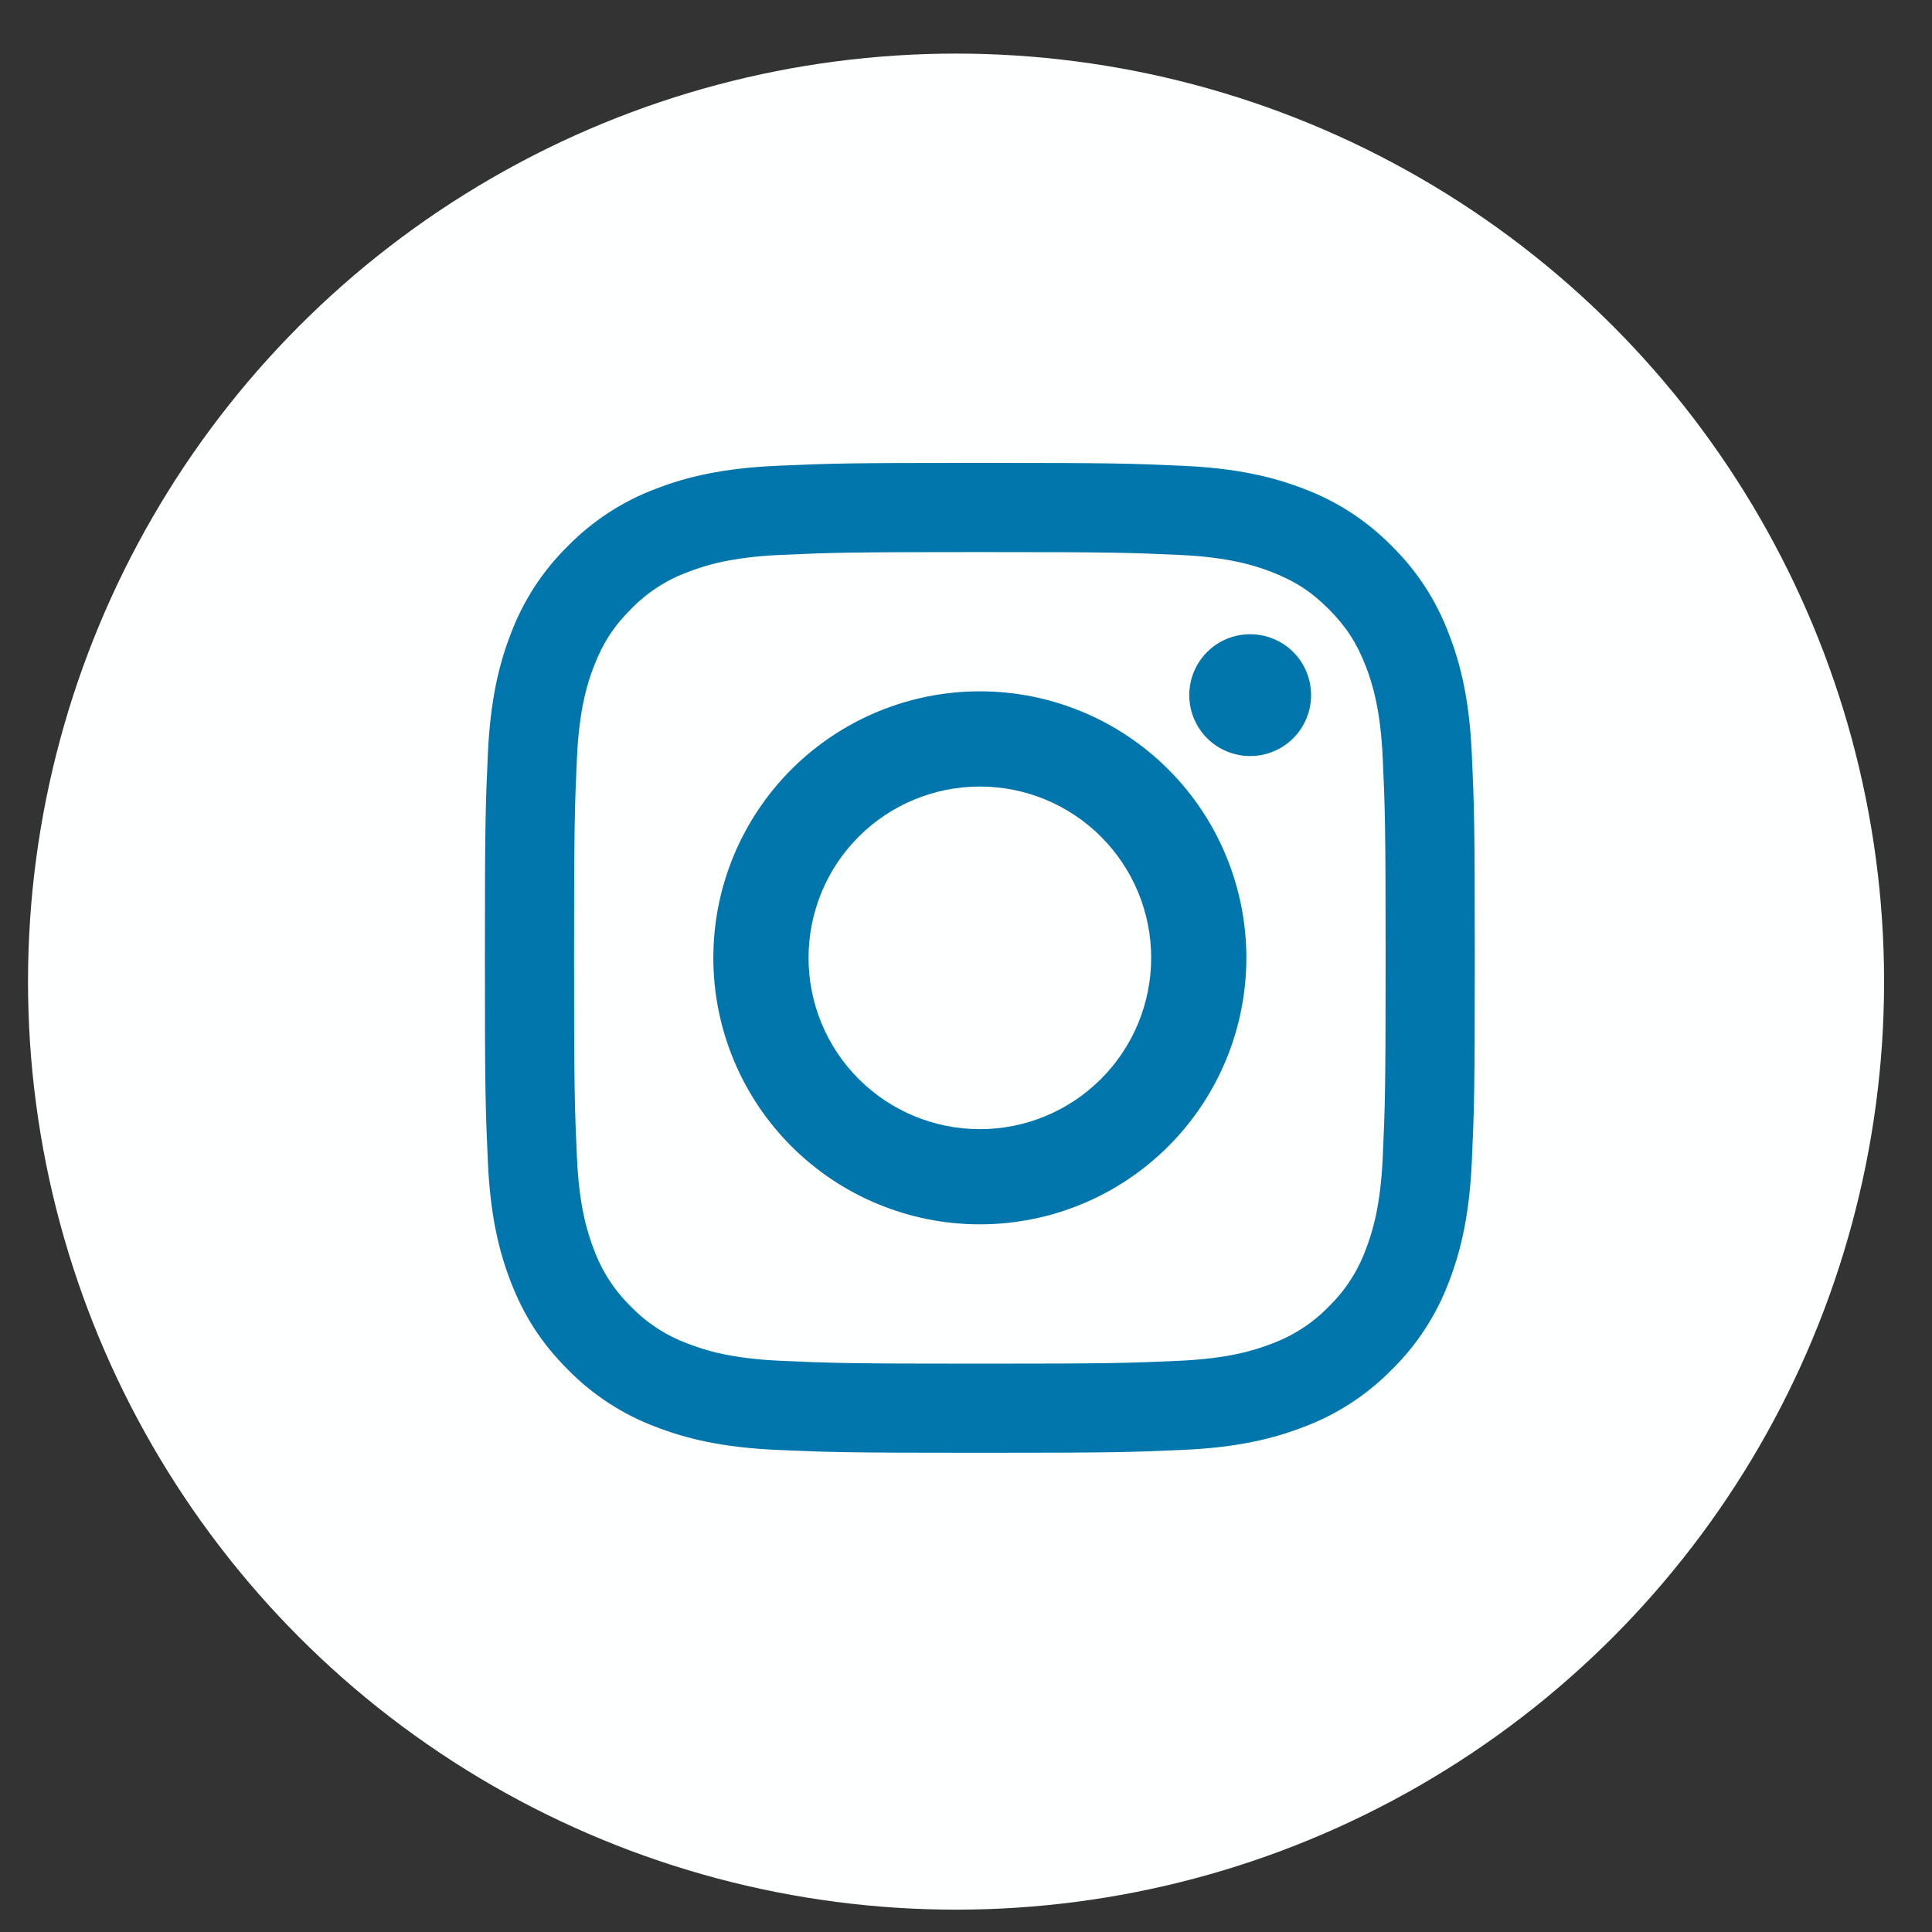 <svg width="46" height="46" viewBox="0 0 46 46" fill="none" xmlns="http://www.w3.org/2000/svg">
<rect x="0" y="0" width="46" height="46" fill="#333333" stroke="none"/>
<g clip-path="url(#clip0_672_29766)">
<ellipse cx="22.763" cy="23.372" rx="22.096" ry="22.096" fill="#FEFFFF"/>
<path fill-rule="evenodd" clip-rule="evenodd" d="M23.329 11.021C20.13 11.021 19.728 11.035 18.471 11.092C17.216 11.149 16.359 11.349 15.61 11.64C14.823 11.936 14.111 12.4 13.523 12.999C12.923 13.588 12.459 14.301 12.163 15.087C11.872 15.836 11.674 16.692 11.616 17.947C11.559 19.204 11.545 19.606 11.545 22.806C11.545 26.006 11.559 26.407 11.616 27.665C11.673 28.919 11.872 29.776 12.163 30.525C12.465 31.3 12.867 31.957 13.523 32.612C14.111 33.212 14.823 33.676 15.61 33.972C16.359 34.262 17.216 34.462 18.471 34.52C19.728 34.577 20.13 34.59 23.329 34.59C26.529 34.59 26.931 34.577 28.188 34.52C29.443 34.463 30.299 34.263 31.048 33.972C31.835 33.676 32.547 33.212 33.136 32.612C33.736 32.024 34.2 31.311 34.496 30.525C34.786 29.776 34.985 28.919 35.043 27.665C35.1 26.407 35.114 26.006 35.114 22.806C35.114 19.606 35.1 19.204 35.043 17.947C34.986 16.692 34.787 15.836 34.495 15.087C34.199 14.301 33.735 13.588 33.136 12.999C32.547 12.4 31.835 11.936 31.048 11.64C30.299 11.35 29.443 11.15 28.188 11.092C26.931 11.035 26.529 11.021 23.329 11.021ZM23.329 13.145C26.476 13.145 26.849 13.157 28.091 13.213C29.24 13.266 29.864 13.458 30.28 13.62C30.83 13.833 31.222 14.088 31.635 14.501C32.047 14.913 32.302 15.306 32.516 15.856C32.677 16.271 32.869 16.895 32.922 18.044C32.978 19.286 32.991 19.66 32.991 22.806C32.991 25.952 32.978 26.325 32.922 27.568C32.869 28.717 32.677 29.341 32.516 29.756C32.327 30.268 32.026 30.731 31.635 31.111C31.255 31.503 30.791 31.804 30.28 31.992C29.864 32.154 29.24 32.346 28.091 32.399C26.849 32.455 26.476 32.468 23.329 32.468C20.183 32.468 19.809 32.455 18.568 32.399C17.418 32.346 16.794 32.154 16.379 31.992C15.867 31.804 15.404 31.503 15.024 31.111C14.633 30.731 14.332 30.268 14.143 29.756C13.982 29.341 13.789 28.717 13.737 27.568C13.681 26.326 13.668 25.952 13.668 22.806C13.668 19.66 13.681 19.287 13.737 18.044C13.789 16.895 13.982 16.271 14.143 15.856C14.357 15.306 14.612 14.913 15.024 14.501C15.404 14.109 15.867 13.808 16.379 13.62C16.794 13.458 17.418 13.266 18.568 13.213C19.809 13.157 20.183 13.145 23.329 13.145Z" fill="#0076AD"/>
<path fill-rule="evenodd" clip-rule="evenodd" d="M23.33 16.46C21.647 16.46 20.033 17.129 18.843 18.319C17.653 19.509 16.984 21.123 16.984 22.806C16.984 24.489 17.653 26.103 18.843 27.293C20.033 28.483 21.647 29.151 23.33 29.151C25.013 29.151 26.627 28.483 27.817 27.293C29.007 26.103 29.675 24.489 29.675 22.806C29.675 21.123 29.007 19.509 27.817 18.319C26.627 17.129 25.013 16.46 23.33 16.46ZM23.33 26.885C22.248 26.885 21.21 26.455 20.445 25.69C19.68 24.925 19.251 23.888 19.251 22.806C19.251 21.724 19.68 20.686 20.445 19.921C21.21 19.156 22.248 18.727 23.33 18.727C24.412 18.727 25.449 19.156 26.214 19.921C26.979 20.686 27.409 21.724 27.409 22.806C27.409 23.888 26.979 24.925 26.214 25.69C25.449 26.455 24.412 26.885 23.33 26.885ZM31.216 16.551C31.216 16.741 31.179 16.93 31.106 17.106C31.033 17.282 30.926 17.442 30.792 17.577C30.657 17.711 30.497 17.818 30.321 17.891C30.145 17.964 29.956 18.001 29.766 18.001C29.576 18.001 29.387 17.964 29.211 17.891C29.035 17.818 28.875 17.711 28.74 17.577C28.606 17.442 28.499 17.282 28.426 17.106C28.353 16.93 28.316 16.741 28.316 16.551C28.316 16.166 28.468 15.797 28.74 15.525C29.012 15.253 29.381 15.101 29.766 15.101C30.151 15.101 30.52 15.253 30.792 15.525C31.064 15.797 31.216 16.166 31.216 16.551Z" fill="#0076AD"/>
</g>
<defs>
<clipPath id="clip0_672_29766">
<rect width="45.325" height="45.325" fill="white" transform="translate(0.667 0.144)"/>
</clipPath>
</defs>
</svg>
